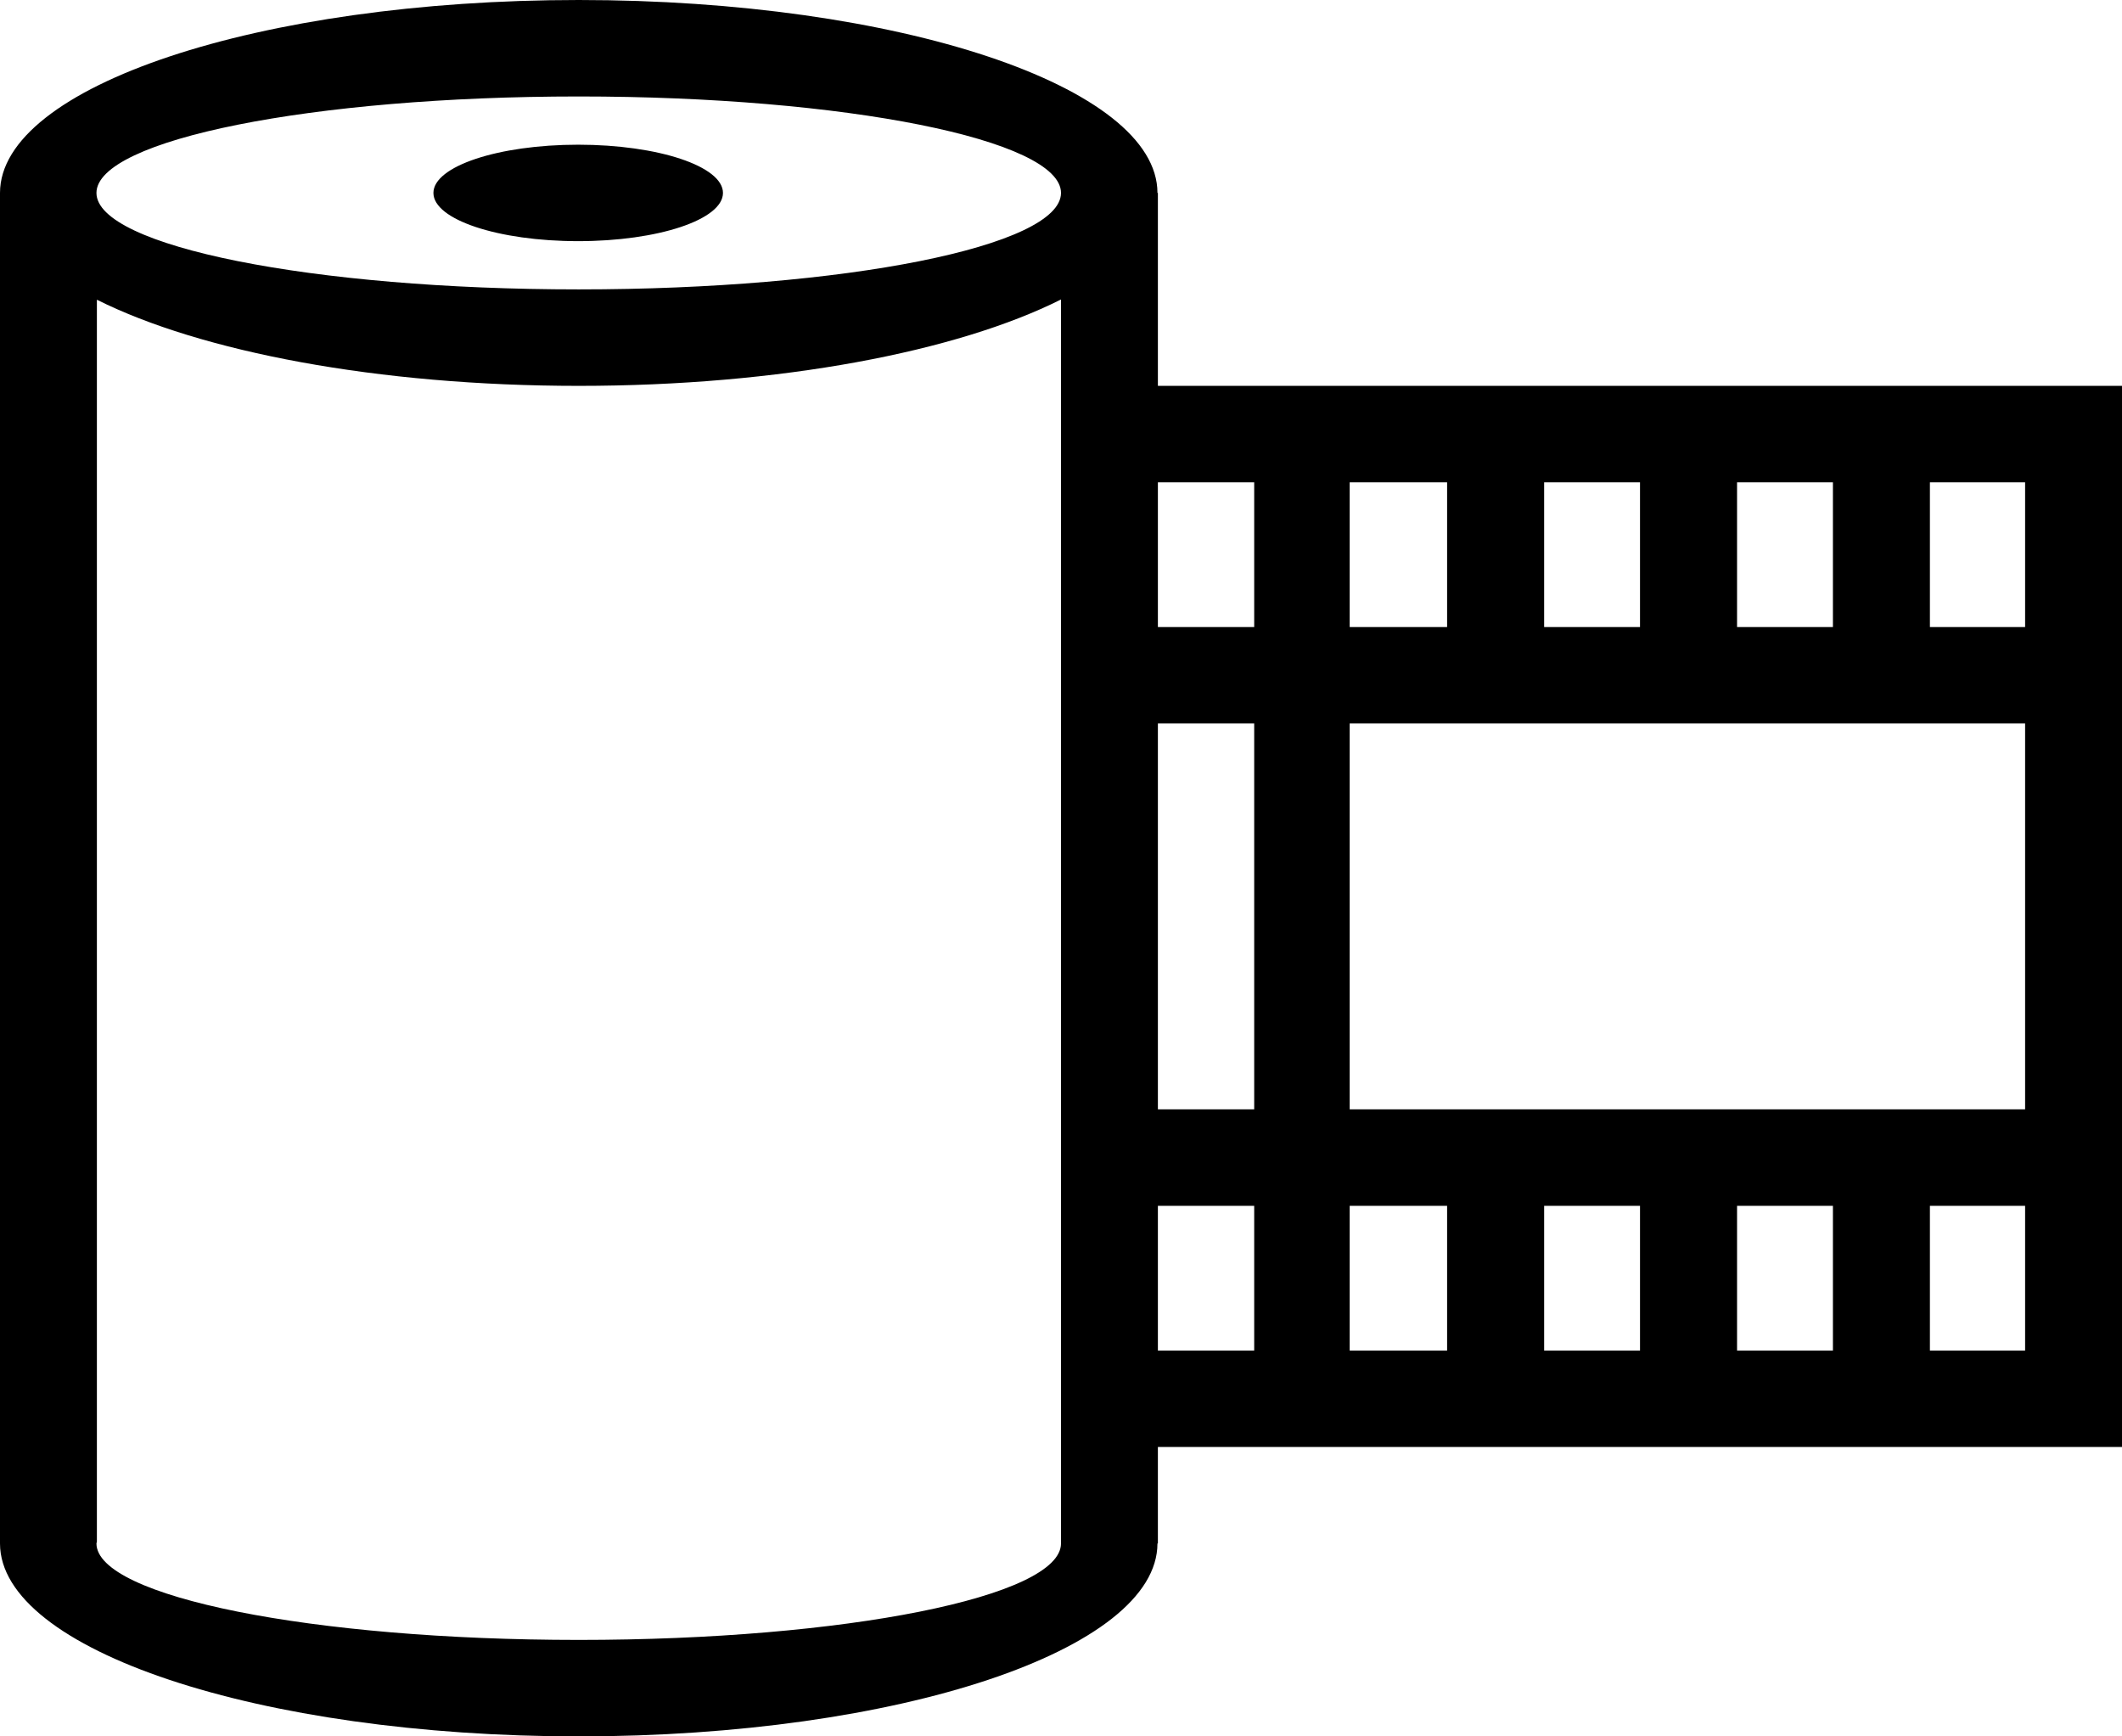 <?xml version="1.0" encoding="iso-8859-1"?>
<!-- Generator: Adobe Illustrator 16.0.4, SVG Export Plug-In . SVG Version: 6.00 Build 0)  -->
<!DOCTYPE svg PUBLIC "-//W3C//DTD SVG 1.1//EN" "http://www.w3.org/Graphics/SVG/1.1/DTD/svg11.dtd">
<svg version="1.1" id="Layer_1" xmlns="http://www.w3.org/2000/svg" xmlns:xlink="http://www.w3.org/1999/xlink" x="0px" y="0px"
	 width="44px" height="36px" viewBox="0 0 44 36" style="enable-background:new 0 0 44 36;" xml:space="preserve">
<g id="_x39_27-film-roll-toolbar_x40_2x.png">
	<g>
		<path d="M24.009,8V4H24c0-2.209-5.373-4-12-4S0,1.791,0,4v28c0,2.209,5.373,4,12,4s12-1.791,12-4h0.009v-2H44V8H24.009z M22,32
			c0,1.104-4.478,2-10,2S2,33.104,2,32c0-0.012,0.008-0.023,0.009-0.034V6.214C4.159,7.29,7.83,8,12,8c4.176,0,7.851-0.712,10-1.791
			V32z M12,6C6.478,6,2,5.104,2,4s4.478-2,10-2s10,0.896,10,2S17.522,6,12,6z M36.018,10h1.988v3h-1.988V10z M32.018,10h1.988v3
			h-1.988V10z M27.986,10h2.02v3h-2.02V10z M26.006,28h-1.997v-3h1.997V28z M26.006,23h-1.997v-8h1.997V23z M26.006,13h-1.997v-3
			h1.997V13z M30.006,28h-2.02v-3h2.02V28z M34.006,28h-1.988v-3h1.988V28z M38.006,28h-1.988v-3h1.988V28z M41.991,28h-1.974v-3
			h1.974V28z M41.991,23H27.986v-8h14.005V23z M41.991,13h-1.974v-3h1.974V13z M11.989,3c-1.658,0-3.002,0.448-3.002,1
			c0,0.553,1.344,1,3.002,1s3.002-0.447,3.002-1C14.991,3.448,13.647,3,11.989,3z"/>
	</g>
</g>
<g>
</g>
<g>
</g>
<g>
</g>
<g>
</g>
<g>
</g>
<g>
</g>
<g>
</g>
<g>
</g>
<g>
</g>
<g>
</g>
<g>
</g>
<g>
</g>
<g>
</g>
<g>
</g>
<g>
</g>
</svg>
